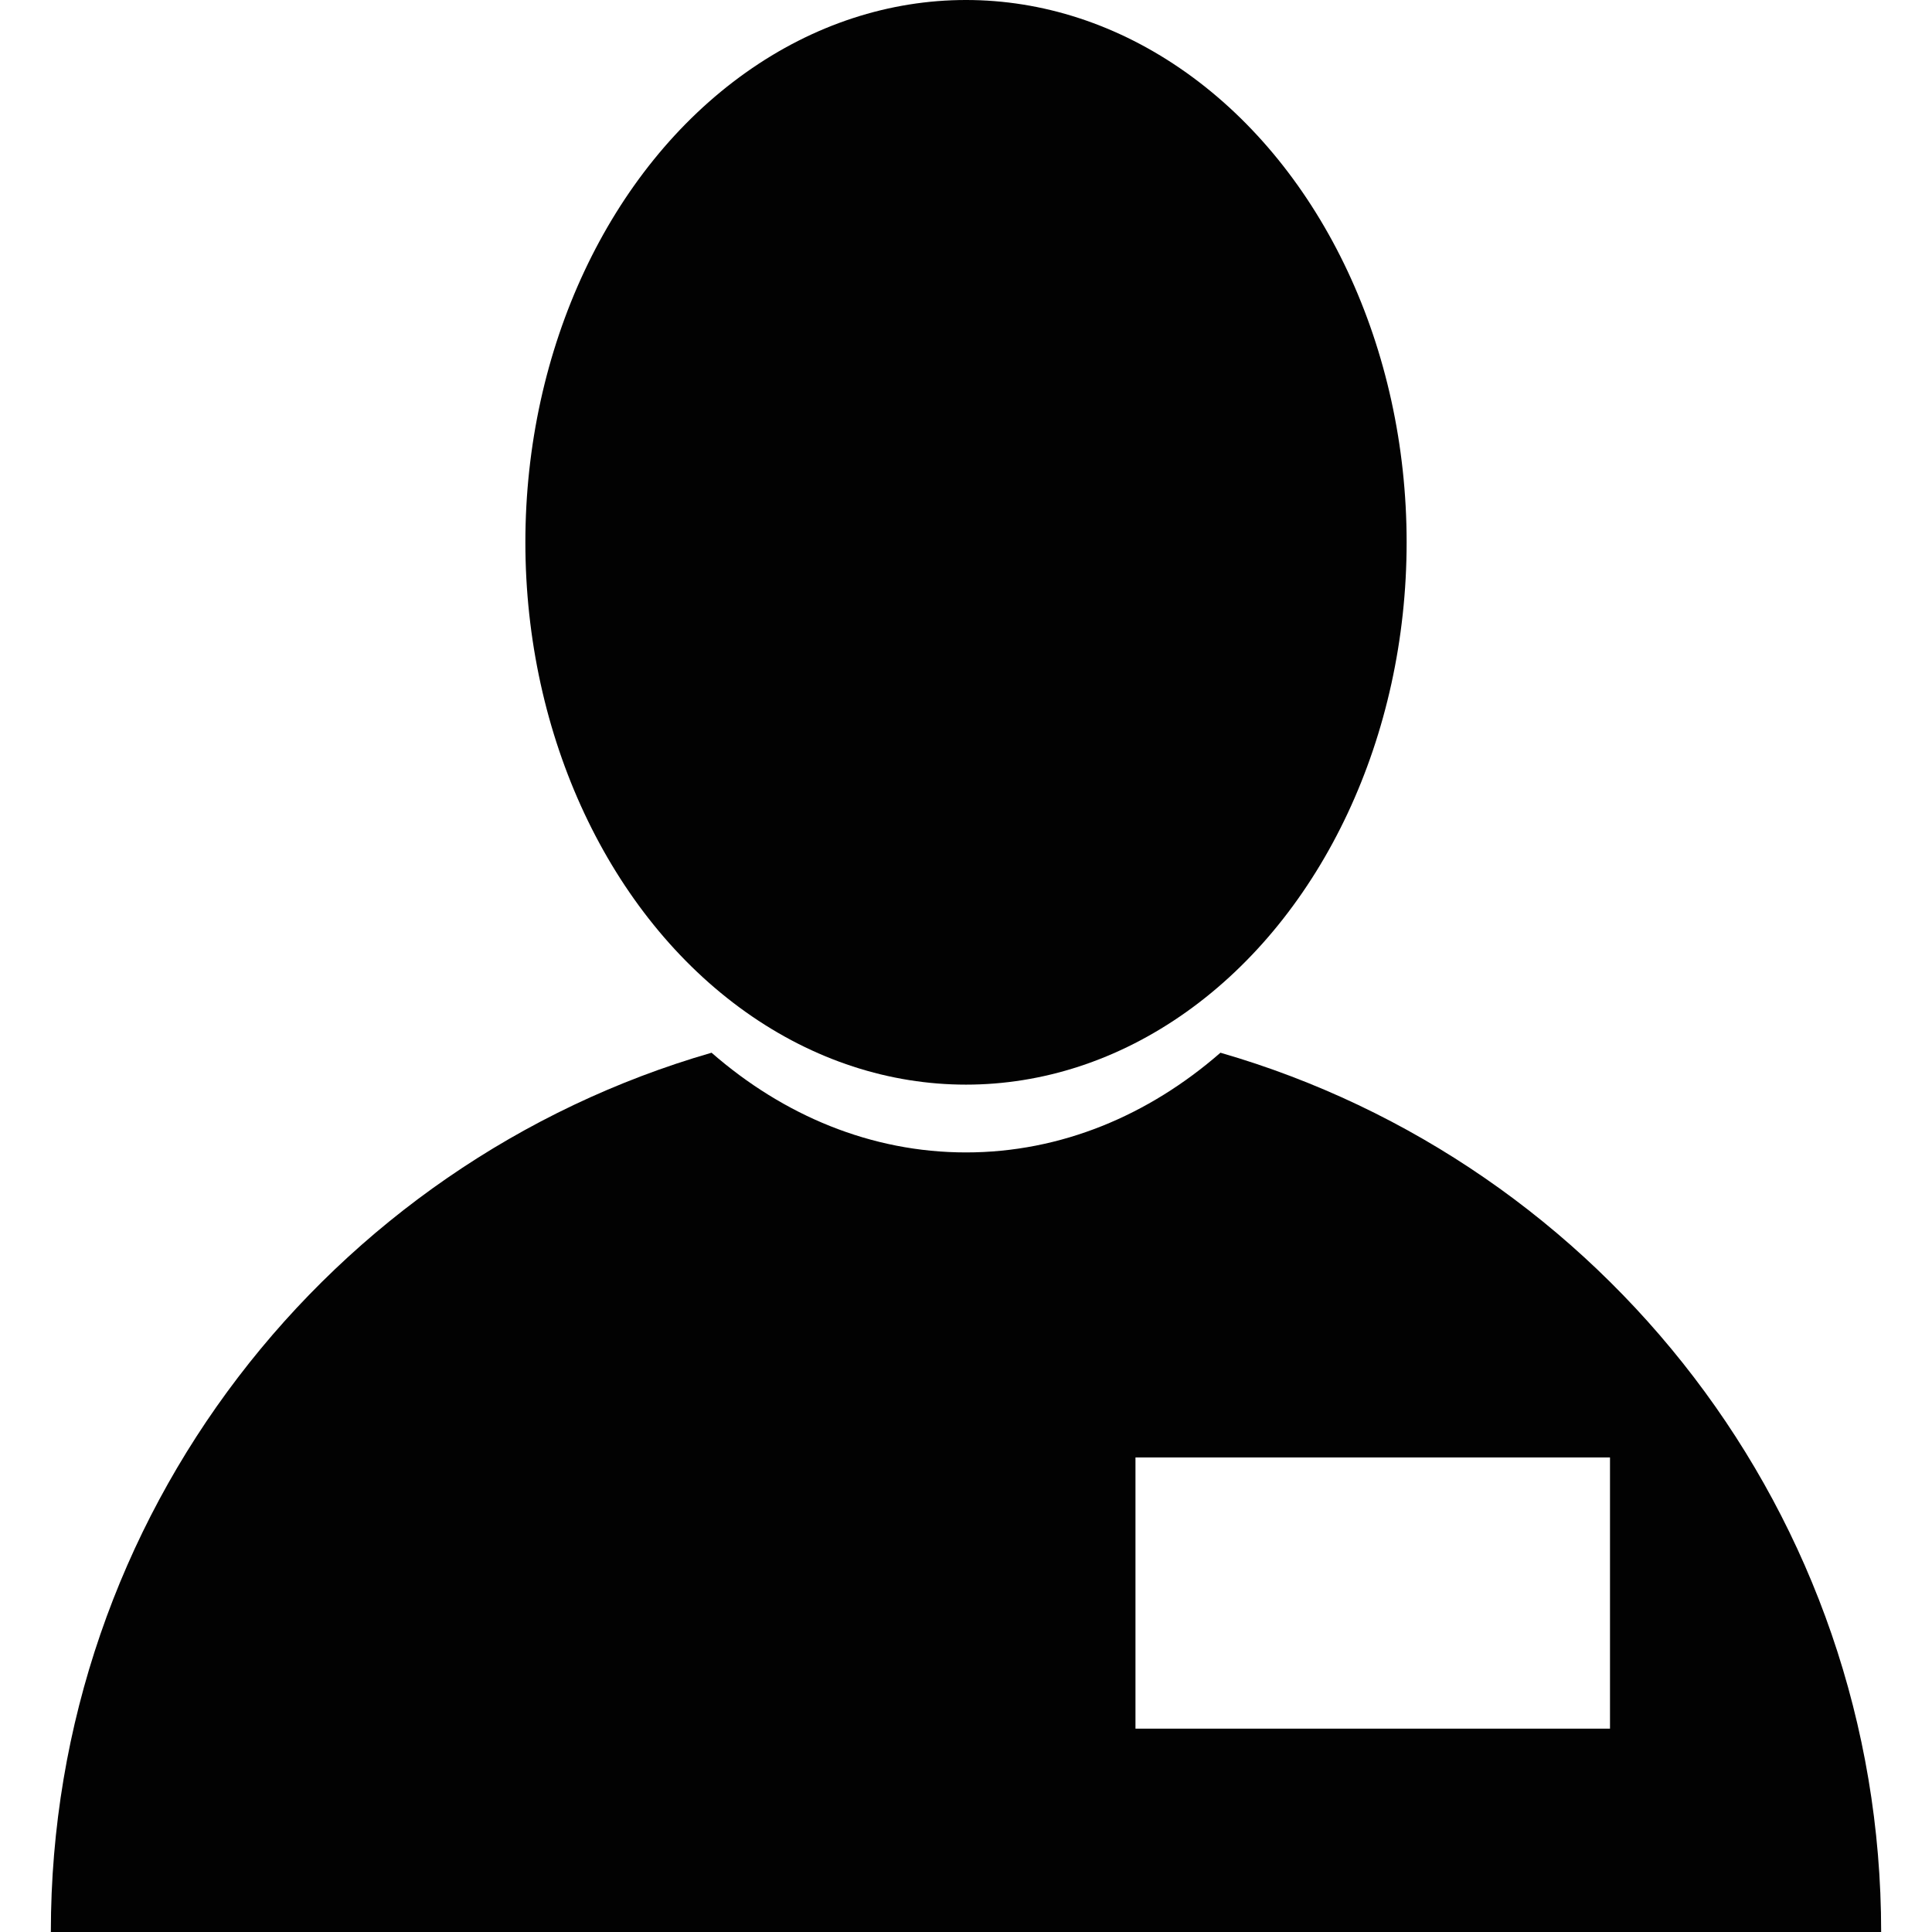 <?xml version='1.0' encoding='iso-8859-1'?>
<svg version="1.1" xmlns="http://www.w3.org/2000/svg" viewBox="0 0 352.056 352.056" xmlns:xlink="http://www.w3.org/1999/xlink" enable-background="new 0 0 352.056 352.056">
  <g fill="#020202">
    <ellipse cx="176.028" cy="98.823" rx="80.293" ry="98.823"/>
    <path d="m222.395,191.831c-13.099,11.428-29.088,18.168-46.367,18.168s-33.268-6.74-46.366-18.168c-69.541,20.088-120.397,84.214-120.397,160.225h333.526c0-76.011-50.856-140.137-120.396-160.225zm70.985,123.166h-86.47v-49.412h86.47v49.412z"/>
  </g>
</svg>
